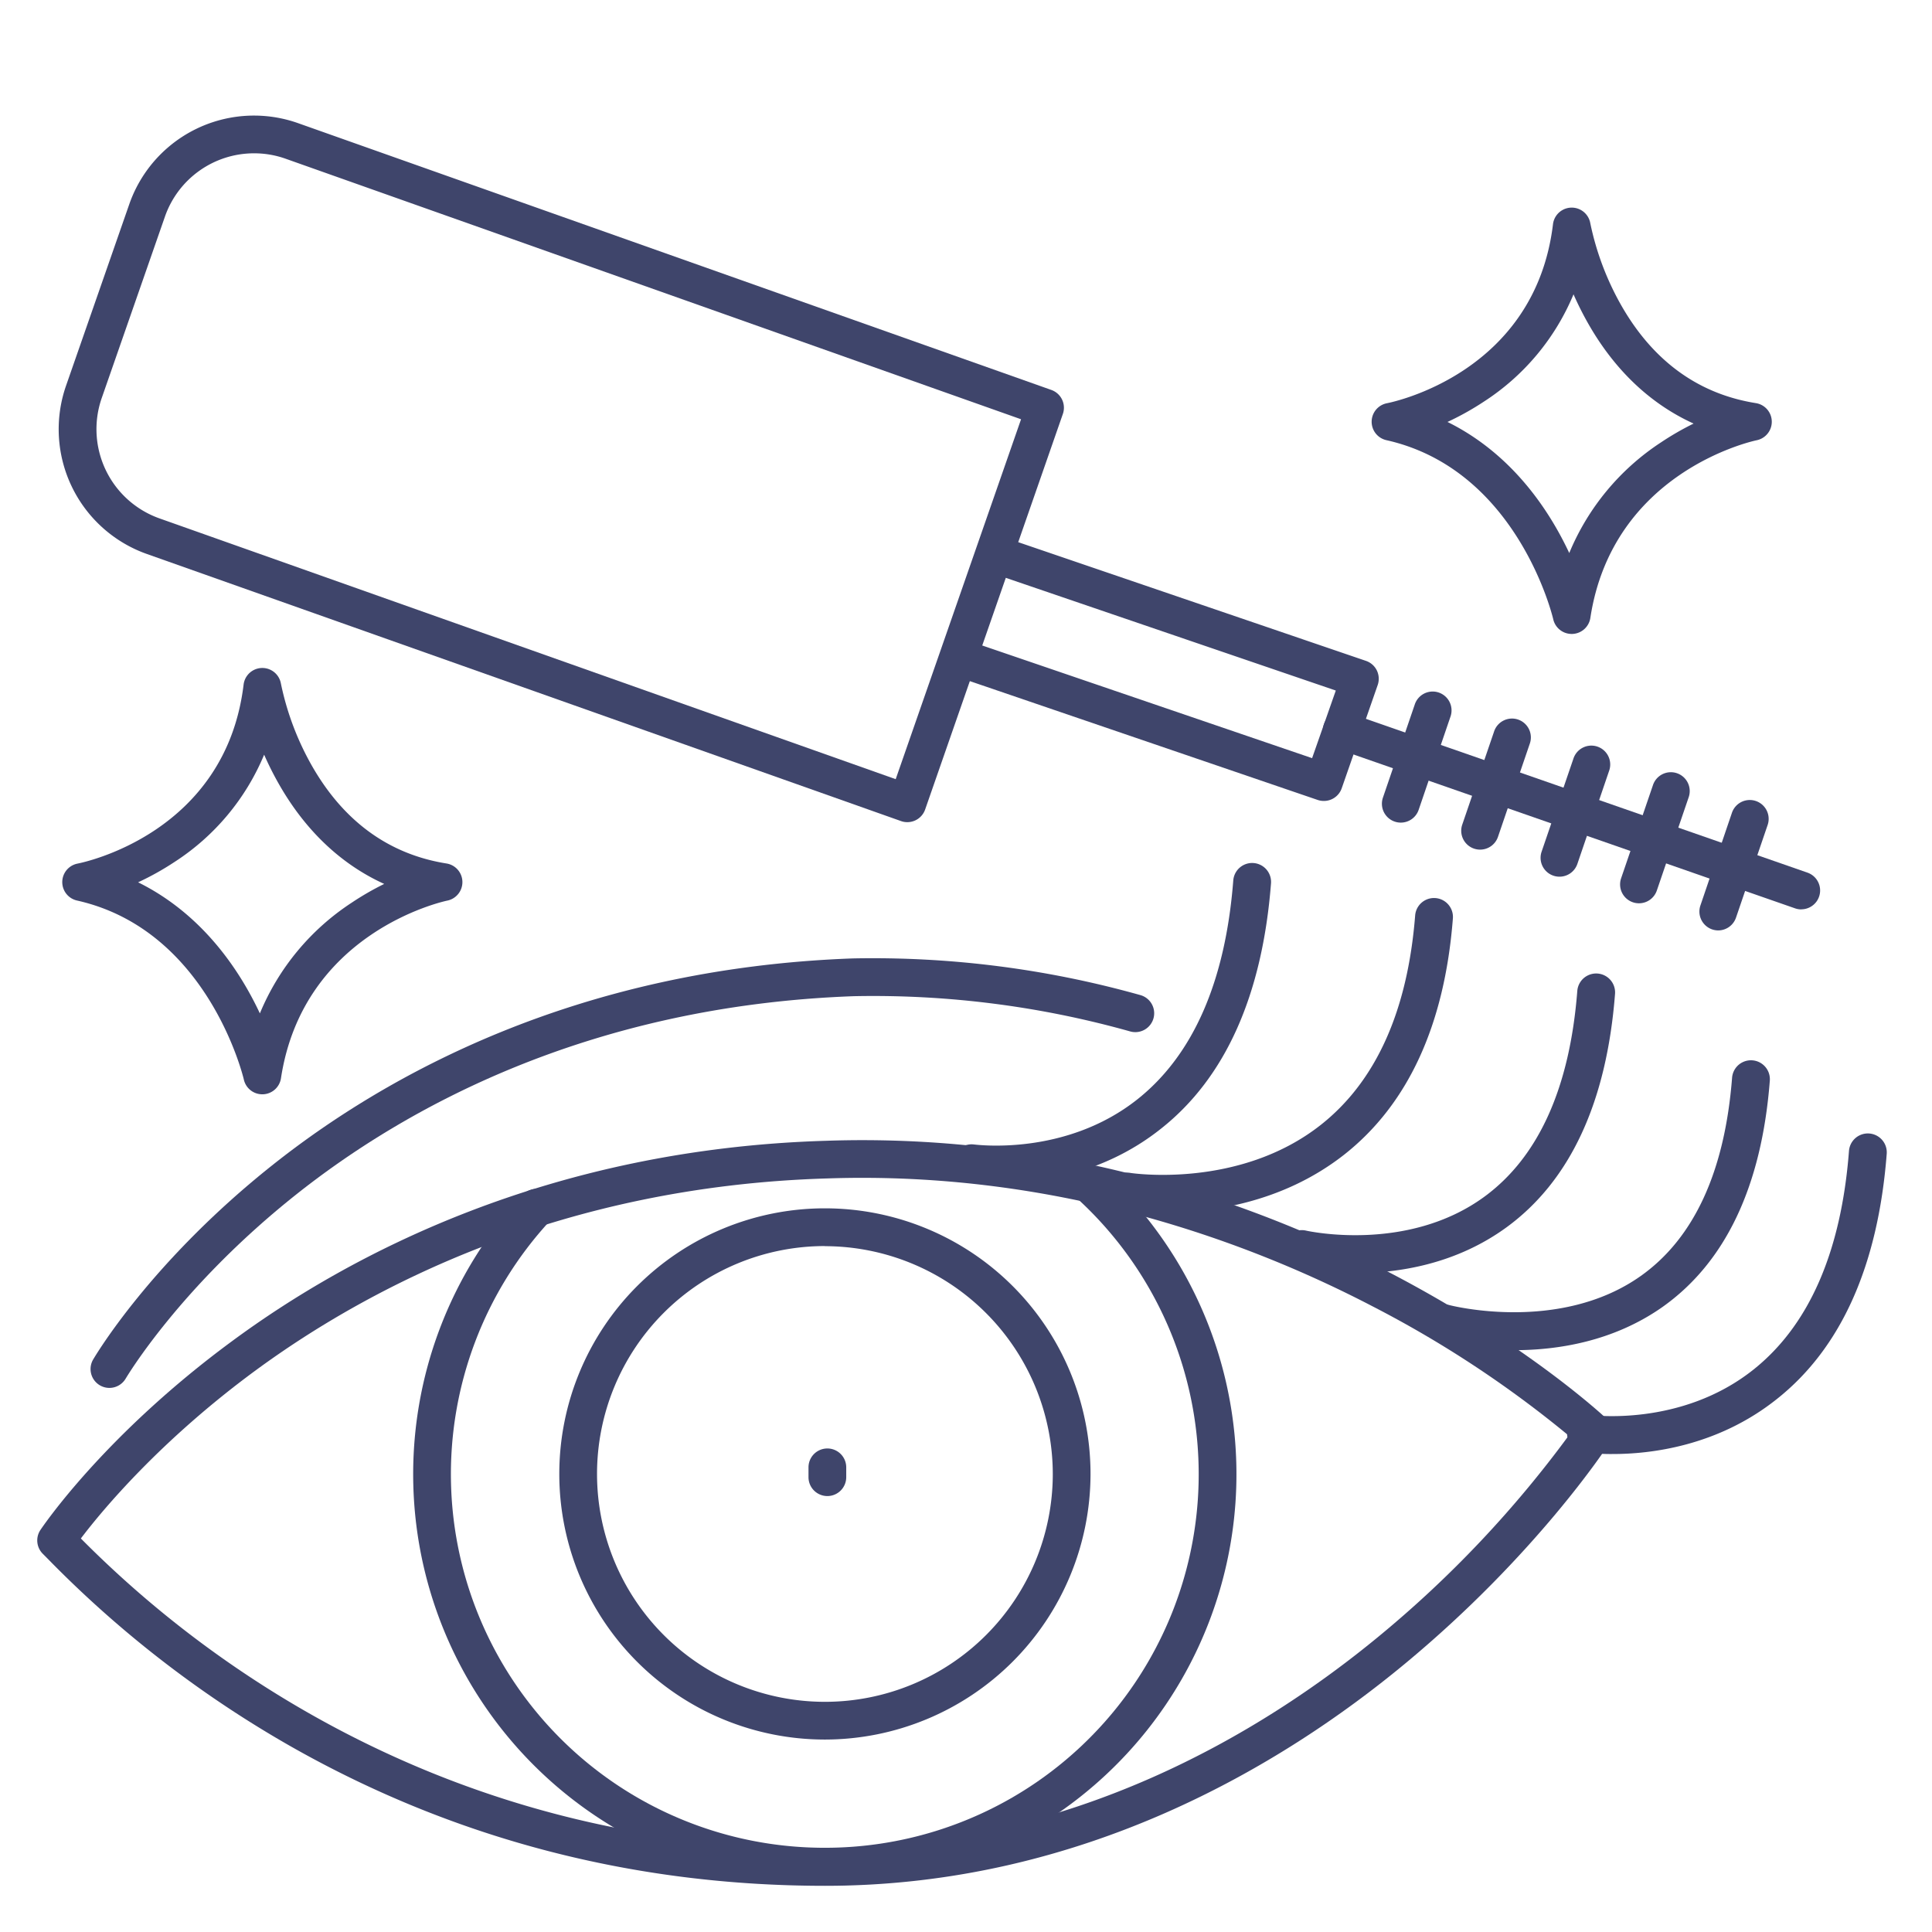 <?xml version="1.0" ?><svg id="Lines" viewBox="0 0 512 512" xmlns="http://www.w3.org/2000/svg"><defs><style>.cls-1{fill:#3f456b;}</style></defs><title/><path class="cls-1" d="M218.58,499.68a5,5,0,1,1,0-10A99,99,0,0,0,285.3,317.46a5,5,0,1,1,6.74-7.39,109,109,0,0,1-73.46,189.61Z"/><path class="cls-1" d="M218.58,499.68a109,109,0,0,1-80.06-183.06,5,5,0,0,1,7.34,6.79,99,99,0,0,0,72.72,166.27,5,5,0,0,1,0,10Z"/><path class="cls-1" d="M218.58,461A70.39,70.39,0,1,1,289,390.64,70.46,70.46,0,0,1,218.58,461Zm0-130.78A60.39,60.39,0,1,0,279,390.64,60.46,60.46,0,0,0,218.58,330.25Z"/><path class="cls-1" d="M219.26,396.47a5,5,0,0,1-5-5v-2.61a5,5,0,0,1,10,0v2.61A5,5,0,0,1,219.26,396.47Z"/><path class="cls-1" d="M218.62,499.76C168,499.76,120.46,487.38,77.4,463a291.77,291.77,0,0,1-64.71-49.87l-1.34-1.35a5,5,0,0,1-.64-6.32c.68-1,17-25.2,50.92-50.14,31.21-23,83.84-50.8,157.27-53,64-2.2,116.79,17.91,149.81,35.16,35.79,18.71,56.23,37.72,57.08,38.52a5,5,0,0,1,.78,6.36c-.78,1.2-19.45,29.76-54.43,58.7C339.77,467.83,286.86,499.76,218.62,499.76ZM21.43,407.71a280.75,280.75,0,0,0,60.9,46.57c41.54,23.54,87.39,35.48,136.29,35.48,65.14,0,115.84-30.57,146.9-56.21a295.13,295.13,0,0,0,50.2-53.1,289.6,289.6,0,0,0-52-34.27c-31.89-16.62-82.87-36-144.55-33.88-70.68,2.11-121.29,28.78-151.32,50.79C42.42,381.77,27,400.35,21.43,407.71Z"/><path class="cls-1" d="M29,367.81a5,5,0,0,1-4.32-7.52c.61-1,15.2-25.81,47.39-51.42,29.63-23.58,80.39-52.24,154-54.88a262.06,262.06,0,0,1,76.14,9.72,5,5,0,1,1-2.73,9.62A251.65,251.65,0,0,0,226.31,264c-70.77,2.54-119.56,30.06-148,52.7-30.74,24.46-44.84,48.39-45,48.63A5,5,0,0,1,29,367.81Z"/><path class="cls-1" d="M264.27,313.65a53.32,53.32,0,0,1-7.73-.48,5,5,0,0,1,1.5-9.88h0c.24,0,24.17,3.36,43.5-12.05,14.7-11.73,23.21-31.21,25.29-57.91a5,5,0,0,1,10,.77c-2.31,29.65-12.11,51.54-29.14,65C292,311.61,274.19,313.65,264.27,313.65Z"/><path class="cls-1" d="M308.38,321.4a68,68,0,0,1-10.38-.69,5,5,0,1,1,1.59-9.87h0c.29.05,28.79,4.34,50.44-12.74,14.61-11.52,23-30.19,25-55.49a5,5,0,0,1,10,.78c-2.19,28.24-11.9,49.31-28.84,62.63C339.51,319.09,320.06,321.4,308.38,321.4Z"/><path class="cls-1" d="M359.27,337.39a72.61,72.61,0,0,1-15.42-1.52,5,5,0,0,1,2.29-9.74h0c.27.06,26.77,6,47.25-9C407.73,306.62,416,288.27,418,262.61a5,5,0,0,1,10,.78c-2.23,28.75-11.91,49.57-28.77,61.87C385.65,335.15,370.35,337.39,359.27,337.39Z"/><path class="cls-1" d="M401.29,357.81a82.51,82.51,0,0,1-19.85-2.3,5,5,0,0,1,2.61-9.66h0c.29.08,29.19,7.56,50.75-7.69,14.13-10,22.28-27.69,24.22-52.55a5,5,0,0,1,10,.78c-2.17,28-11.76,48.18-28.48,60C427.54,355.52,412.8,357.81,401.29,357.81Z"/><path class="cls-1" d="M427.45,385.33a53.84,53.84,0,0,1-7.72-.47,5,5,0,1,1,1.5-9.88h0c.23,0,24.17,3.36,43.49-12.05C479.43,351.2,487.94,331.72,490,305a5,5,0,0,1,10,.78c-2.3,29.65-12.11,51.53-29.14,65C455.14,383.3,437.37,385.33,427.45,385.33Z"/><path class="cls-1" d="M240.44,217.88a4.85,4.85,0,0,1-1.67-.29L39,146.84a35.08,35.08,0,0,1-21.52-44.56L34.26,54.12A35,35,0,0,1,78.83,32.58l199.79,70.76a5,5,0,0,1,3.05,6.36l-36.5,104.83a5,5,0,0,1-2.56,2.86A5,5,0,0,1,240.44,217.88ZM67.34,40.63A25,25,0,0,0,43.71,57.41L26.93,105.57A25.09,25.09,0,0,0,42.32,137.4l195.05,69.09,33.22-95.38L75.51,42A24.82,24.82,0,0,0,67.34,40.63Z"/><path class="cls-1" d="M350.81,212.26a5.1,5.1,0,0,1-1.62-.27l-95.93-32.77a5,5,0,1,1,3.23-9.46l91.23,31.16L354,183l-91.18-31.14a5,5,0,0,1,3.24-9.47L362,175.14a5,5,0,0,1,2.88,2.54,5.07,5.07,0,0,1,.23,3.84l-9.54,27.38A5,5,0,0,1,350.81,212.26Z"/><path class="cls-1" d="M477.36,241a5,5,0,0,1-1.65-.28L353.93,198.29a5,5,0,1,1,3.29-9.45L479,231.26a5,5,0,0,1-1.64,9.72Z"/><path class="cls-1" d="M413.27,232.33a5,5,0,0,1-4.73-6.62l8.41-24.6a5,5,0,1,1,9.46,3.23L418,229A5,5,0,0,1,413.27,232.33Z"/><path class="cls-1" d="M392.25,225.16a5,5,0,0,1-4.74-6.62l8.41-24.6a5,5,0,1,1,9.46,3.23l-8.4,24.6A5,5,0,0,1,392.25,225.16Z"/><path class="cls-1" d="M371.22,218a5,5,0,0,1-4.73-6.62l8.41-24.6a5,5,0,1,1,9.46,3.23l-8.4,24.6A5,5,0,0,1,371.22,218Z"/><path class="cls-1" d="M455.37,246.57a5,5,0,0,1-4.74-6.62L459,215.34a5,5,0,0,1,9.46,3.24l-8.4,24.6A5,5,0,0,1,455.37,246.57Z"/><path class="cls-1" d="M434.34,239.38a5,5,0,0,1-4.73-6.62l8.41-24.6a5,5,0,1,1,9.46,3.23l-8.4,24.6A5,5,0,0,1,434.34,239.38Z"/><path class="cls-1" d="M416.5,168a5,5,0,0,1-4.88-3.91c-.09-.39-9.36-39.63-44.21-47.44a5,5,0,0,1,.15-9.79c1.6-.31,39.24-8.06,44-47.46a5,5,0,0,1,9.89-.22,74.68,74.68,0,0,0,8.38,22.06c8.41,14.56,20.35,23.17,35.48,25.59a5,5,0,0,1,.23,9.84c-1.55.32-38.2,8.55-44.08,47.08a5,5,0,0,1-4.77,4.25Zm-32.9-56.18c17.1,8.46,26.94,23.37,32.27,34.74a64.52,64.52,0,0,1,24.29-29.31,75.28,75.28,0,0,1,8.66-5C437.44,107.08,428,98.17,421,85.94A83.53,83.53,0,0,1,417,78a62.36,62.36,0,0,1-23.72,28.41A73.94,73.94,0,0,1,383.6,111.82Z"/><path class="cls-1" d="M69.5,290a5,5,0,0,1-4.88-3.91c-.09-.39-9.36-39.63-44.21-47.44a5,5,0,0,1,.15-9.79c1.6-.31,39.24-8.06,44-47.46a5,5,0,0,1,9.89-.22,74.68,74.68,0,0,0,8.38,22.06c8.41,14.56,20.35,23.17,35.48,25.59a5,5,0,0,1,.23,9.84c-1.55.32-38.2,8.55-44.08,47.08A5,5,0,0,1,69.67,290ZM36.6,233.82c17.1,8.46,26.94,23.37,32.27,34.74a64.52,64.52,0,0,1,24.29-29.31,75.28,75.28,0,0,1,8.66-5C90.44,229.08,81,220.17,74,207.94A83.53,83.53,0,0,1,70,200a62.36,62.36,0,0,1-23.72,28.41A73.94,73.94,0,0,1,36.6,233.82Z"/></svg>